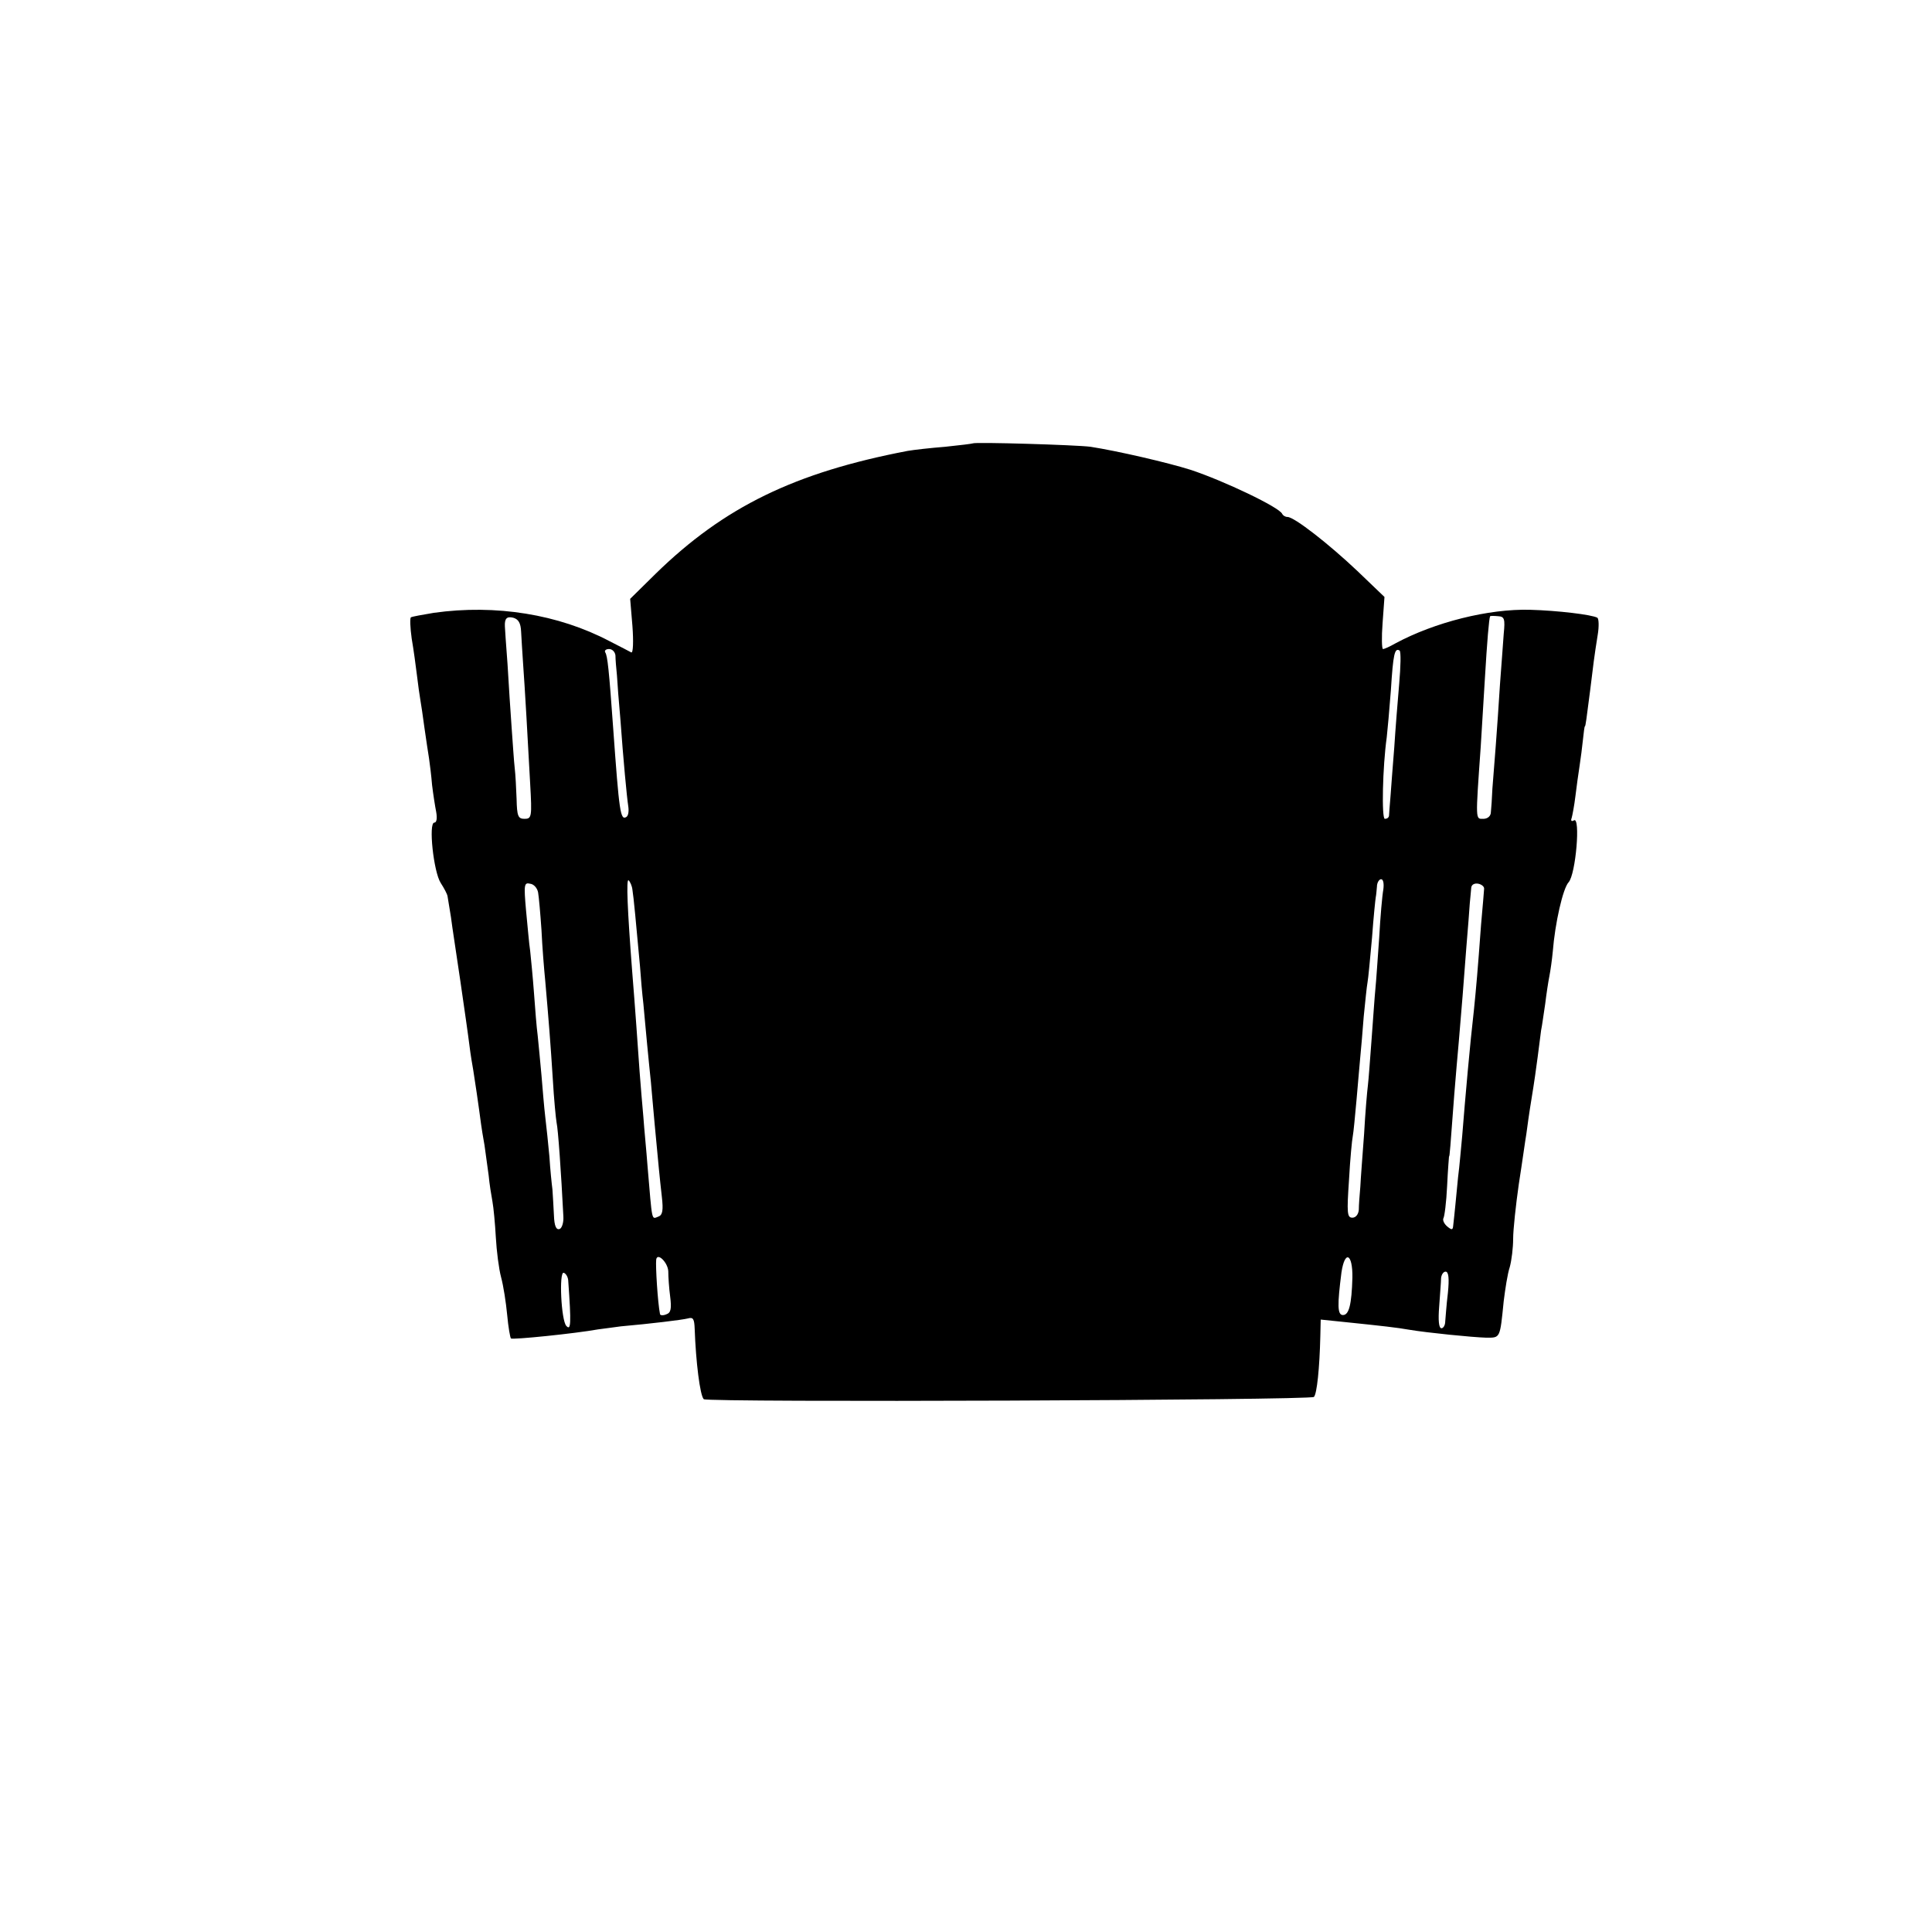 <?xml version="1.0" standalone="no"?>
<!DOCTYPE svg PUBLIC "-//W3C//DTD SVG 20010904//EN"
 "http://www.w3.org/TR/2001/REC-SVG-20010904/DTD/svg10.dtd">
<svg version="1.0" xmlns="http://www.w3.org/2000/svg"
 width="512pt" height="512pt" viewBox="0 0 512 512"
 preserveAspectRatio="xMidYMid meet">
<g transform="translate(0,512) scale(0.1,-0.1)"
fill="#000000" stroke="none">
<path d="M2578 3945 c-2 -1 -34 -5 -73 -9 -38 -3 -83 -8 -100 -11 -298 -57
-486 -148 -668 -326 l-67 -66 6 -72 c3 -40 2 -72 -3 -70 -4 2 -30 16 -58 30
-135 71 -301 98 -465 75 -30 -5 -58 -10 -61 -12 -3 -2 -2 -27 2 -56 5 -29 11
-73 14 -98 3 -25 7 -54 9 -65 2 -11 7 -45 11 -75 4 -30 10 -66 12 -80 2 -14 6
-45 8 -70 3 -25 8 -57 11 -72 3 -17 1 -28 -5 -28 -16 0 -2 -131 17 -160 9 -14
17 -29 18 -35 1 -5 5 -30 9 -55 3 -25 15 -101 25 -170 10 -69 21 -145 24 -170
3 -25 8 -54 10 -65 3 -17 15 -99 21 -145 1 -8 5 -33 9 -55 3 -22 8 -58 11 -80
2 -22 7 -53 10 -69 3 -16 7 -59 9 -95 2 -36 8 -84 14 -106 6 -22 13 -67 16
-99 3 -33 8 -61 10 -63 4 -4 170 13 231 24 17 2 44 6 60 8 79 7 162 17 178 21
14 4 17 -1 18 -28 3 -86 14 -176 24 -186 8 -9 1608 -3 1617 6 8 8 15 76 17
161 l1 44 68 -7 c96 -10 133 -14 167 -20 48 -8 167 -20 204 -21 37 0 36 -3 46
97 4 32 10 72 16 90 5 18 9 52 9 75 0 24 7 89 15 145 9 57 17 116 20 133 2 16
8 59 14 95 6 36 13 85 16 109 3 23 7 55 9 70 3 14 7 46 11 71 3 25 8 58 11 73
3 15 7 44 9 65 6 76 27 168 42 184 19 21 32 175 14 164 -6 -4 -9 -1 -6 6 2 7
7 33 10 58 3 25 8 61 11 80 3 19 7 51 9 70 2 19 4 35 5 35 2 0 4 18 14 95 8
66 11 91 20 147 4 23 3 44 -1 46 -14 8 -105 19 -178 21 -110 3 -253 -33 -357
-89 -14 -8 -29 -15 -33 -15 -3 0 -4 31 -1 69 l5 69 -72 69 c-75 71 -167 143
-185 143 -6 0 -12 4 -14 8 -6 17 -155 88 -243 117 -60 19 -194 50 -265 61 -38
5 -307 13 -312 9z m-1197 -499 c1 -17 3 -53 5 -81 5 -68 13 -210 19 -322 5
-88 4 -93 -15 -93 -17 0 -20 7 -21 53 -1 28 -3 66 -5 82 -2 17 -5 64 -8 105
-3 41 -8 118 -11 170 -4 52 -7 97 -7 100 -1 21 5 27 22 23 14 -4 20 -14 21
-37z m2604 -6 c-2 -25 -6 -85 -10 -135 -3 -49 -8 -121 -11 -160 -3 -38 -7 -90
-9 -115 -1 -25 -3 -53 -4 -62 0 -11 -9 -18 -20 -18 -21 0 -21 -8 -7 190 2 36
7 117 11 180 6 101 11 161 14 167 1 1 10 1 21 0 17 -1 19 -7 15 -47z m-2354
-57 c0 -10 2 -34 4 -53 1 -19 5 -71 9 -115 8 -110 17 -206 21 -232 2 -13 0
-25 -5 -28 -16 -10 -19 13 -35 235 -11 154 -15 192 -21 201 -3 5 2 9 10 9 9 0
16 -8 17 -17z m2077 -75 c-4 -46 -10 -121 -13 -168 -4 -47 -8 -105 -10 -130
-2 -25 -4 -48 -4 -52 -1 -5 -5 -8 -11 -8 -9 0 -6 138 5 216 2 17 7 73 11 125
6 96 10 113 23 105 4 -3 3 -42 -1 -88z m-2032 -546 c3 -17 10 -92 20 -202 2
-30 6 -75 9 -100 2 -25 7 -73 10 -108 3 -34 8 -79 10 -100 2 -20 6 -71 10
-112 10 -107 13 -139 19 -192 4 -35 2 -48 -9 -52 -19 -7 -16 -18 -29 134 -3
41 -9 100 -11 130 -3 30 -7 84 -10 120 -4 58 -12 172 -20 270 -12 156 -16 244
-9 237 4 -4 9 -15 10 -25z m1990 1 c-3 -16 -8 -73 -11 -128 -4 -55 -8 -116
-10 -135 -2 -19 -6 -79 -10 -132 -4 -53 -8 -109 -10 -125 -2 -15 -7 -73 -10
-128 -4 -55 -9 -118 -10 -140 -2 -22 -4 -49 -4 -61 -1 -12 -8 -21 -17 -21 -14
0 -15 12 -9 100 3 55 8 107 10 116 2 10 6 53 10 97 4 43 8 95 10 114 2 19 6
67 9 106 4 39 8 80 10 90 2 10 7 64 12 119 4 55 9 103 10 108 1 4 2 16 3 27 0
11 6 20 11 20 6 0 8 -12 6 -27z m-2240 -8 c2 -11 6 -56 9 -100 2 -44 7 -105
10 -135 9 -103 14 -165 20 -260 3 -52 8 -104 10 -115 4 -17 12 -131 18 -249 1
-16 -4 -31 -10 -33 -9 -3 -14 8 -15 36 -1 23 -3 53 -4 69 -2 15 -6 54 -8 87
-3 33 -8 80 -11 105 -3 25 -7 74 -10 110 -3 36 -8 83 -10 105 -3 22 -7 74 -10
115 -3 41 -8 91 -10 110 -3 19 -7 68 -11 108 -6 68 -5 74 11 70 10 -1 19 -12
21 -23z m2507 9 c0 -5 -4 -47 -8 -94 -9 -123 -13 -168 -19 -227 -10 -86 -23
-232 -31 -333 -3 -30 -7 -80 -11 -110 -5 -51 -9 -95 -13 -129 -1 -11 -4 -11
-16 -1 -8 7 -12 16 -10 21 3 4 8 43 10 86 2 43 5 78 5 78 2 0 3 20 14 165 4
47 9 110 12 140 7 82 13 155 20 250 4 47 8 99 9 115 2 17 3 36 4 43 1 8 9 12
19 10 9 -2 16 -8 15 -14z m-2162 -1013 c0 -14 2 -45 5 -67 4 -32 2 -43 -10
-47 -9 -4 -17 -3 -17 1 -6 30 -12 127 -10 144 3 20 31 -8 32 -31z m1813 -17
c-2 -71 -9 -99 -25 -99 -15 0 -15 27 -4 113 9 60 30 50 29 -14z m-2078 -10 c8
-112 7 -131 -5 -118 -14 14 -20 145 -7 141 6 -2 12 -12 12 -23z m2331 -31 c-4
-32 -6 -66 -7 -75 0 -10 -5 -18 -10 -18 -7 0 -9 21 -6 58 2 31 5 65 5 75 1 9
6 17 12 17 8 0 10 -18 6 -57z"/>
</g>
</svg>
